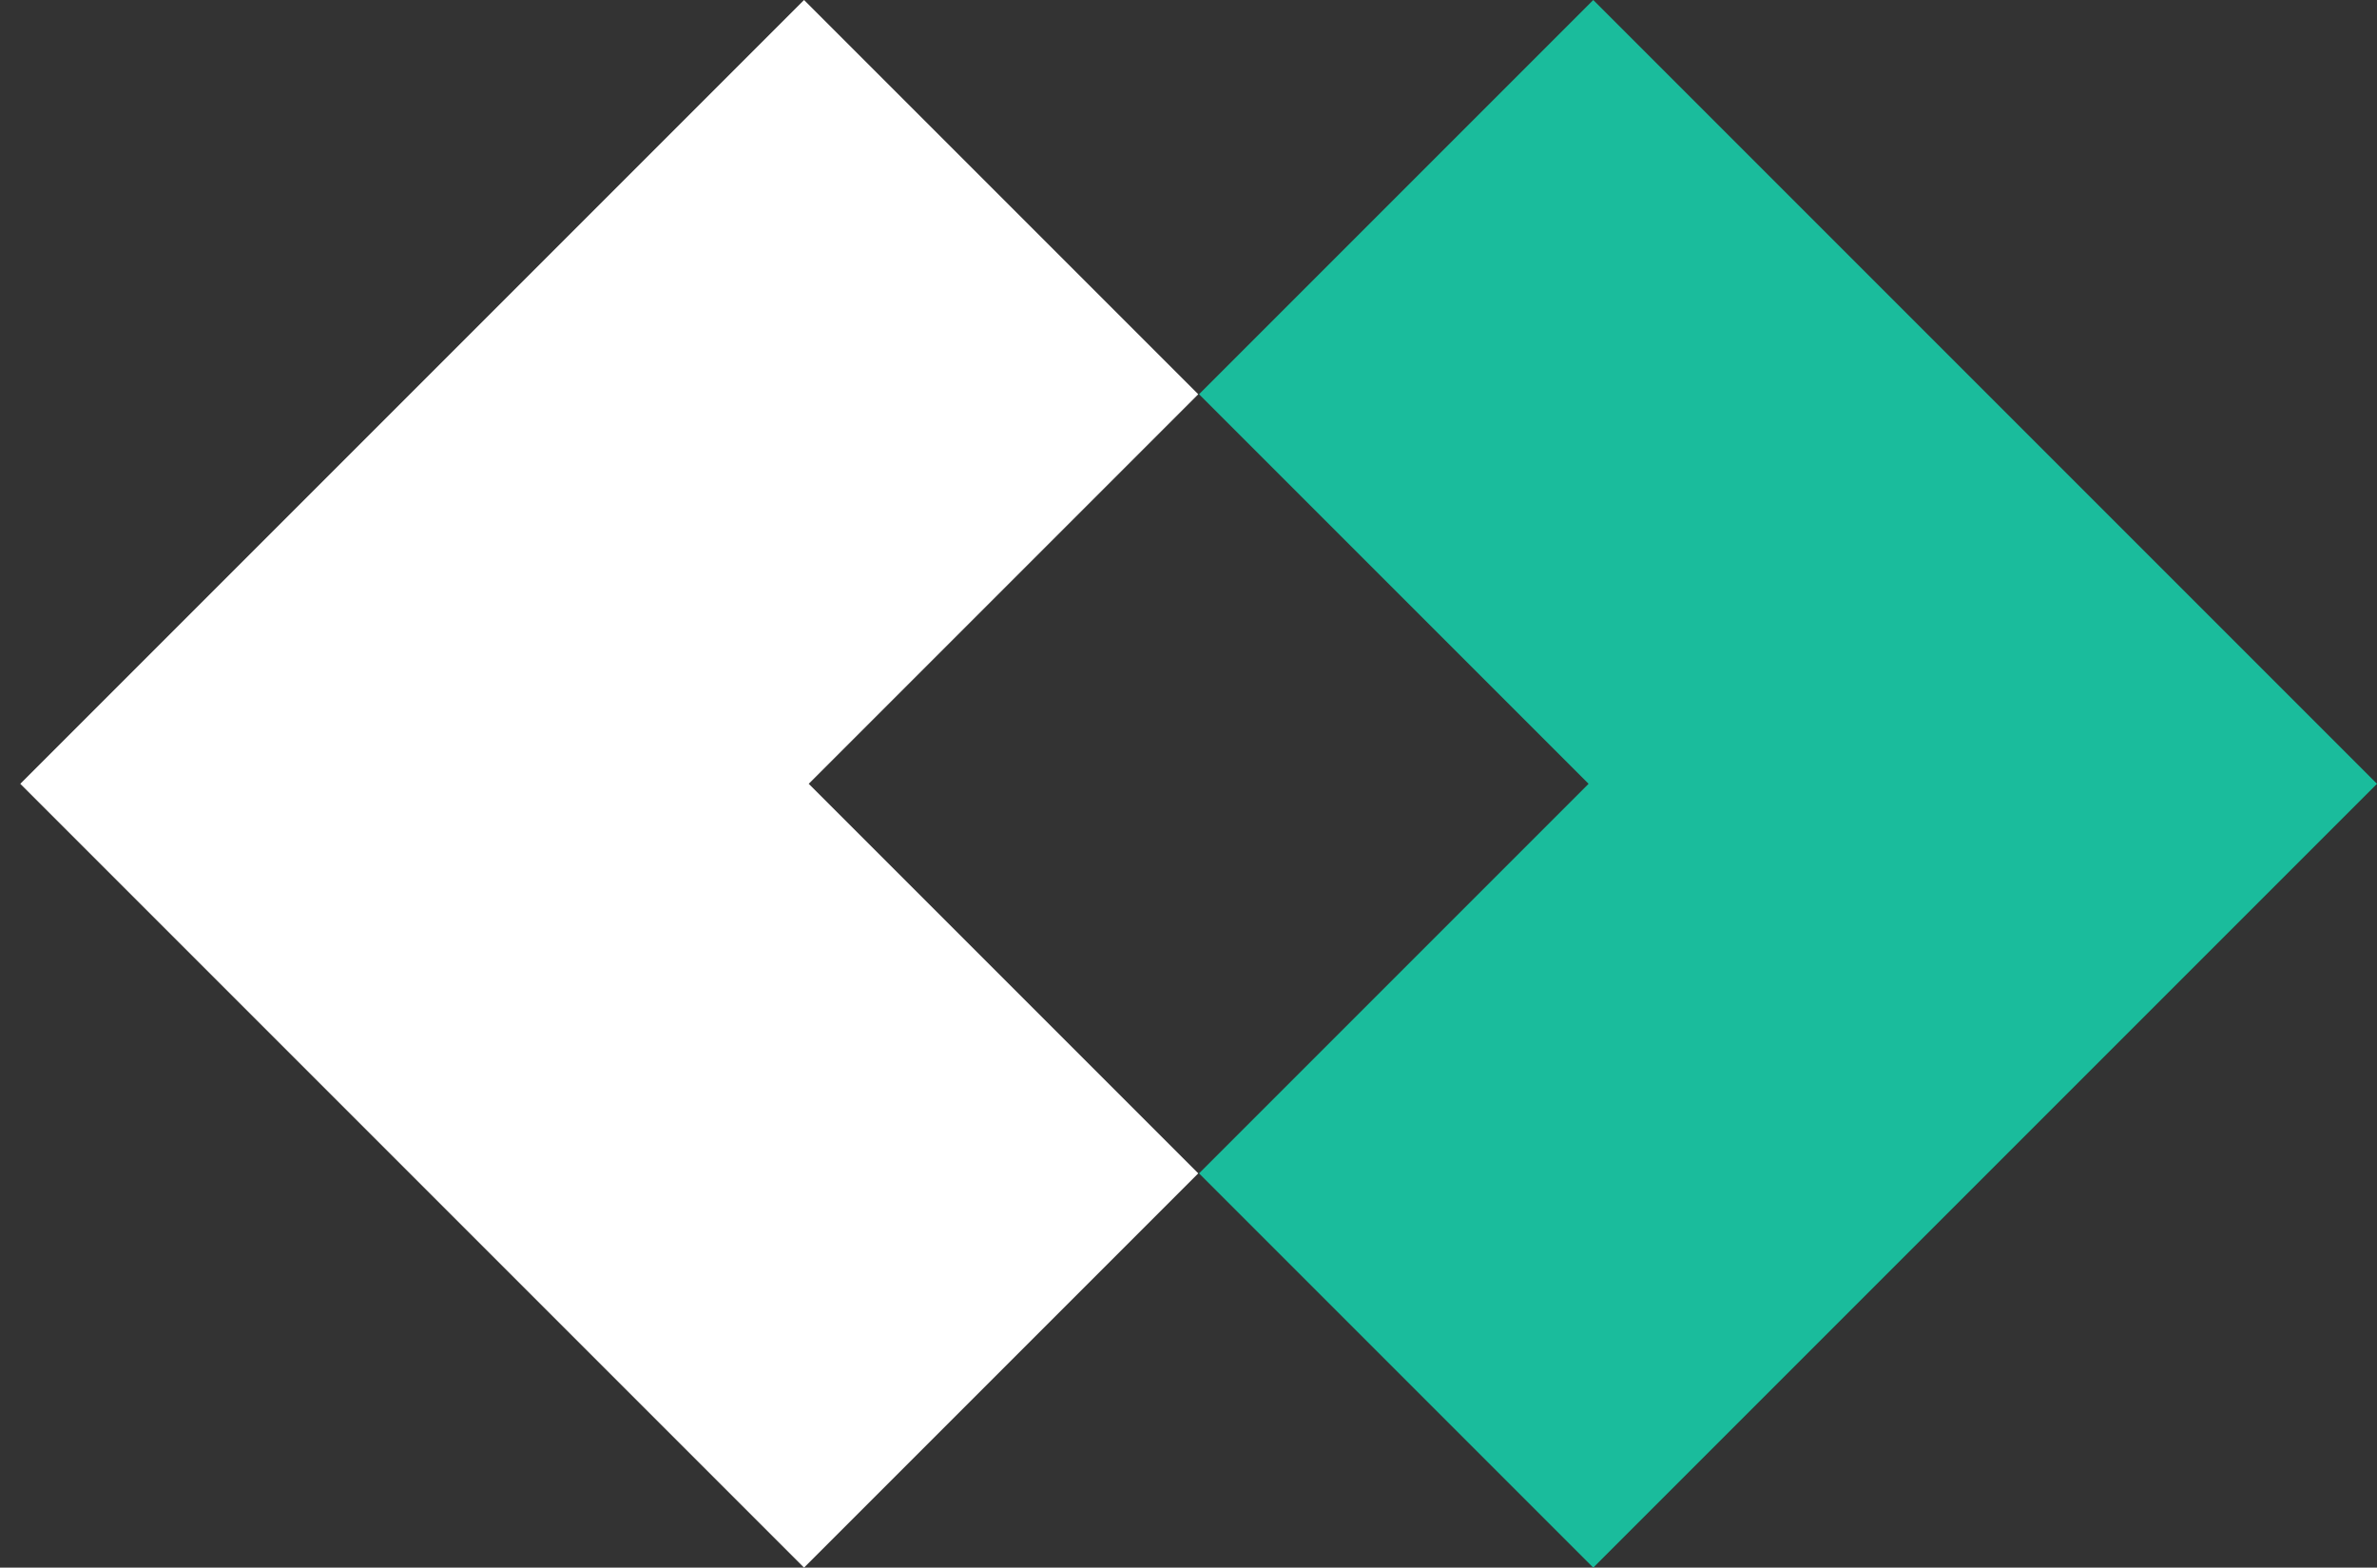 <?xml version="1.0" encoding="utf-8"?>
<!-- Generator: Adobe Illustrator 21.0.2, SVG Export Plug-In . SVG Version: 6.00 Build 0)  -->
<svg version="1.1" id="Calque_1" xmlns="http://www.w3.org/2000/svg" xmlns:xlink="http://www.w3.org/1999/xlink" x="0px" y="0px"
	 viewBox="0 0 304.5 200.8" style="enable-background:new 0 0 304.5 200.8;" xml:space="preserve">
<rect x="0" y="0" width="304.5" height="200.8" fill="#333333" stroke="none"/>
<style type="text/css">
	.st0{fill:#FFFFFF;}
	.st1{fill:#1ABC9C;}
</style>
<polygon class="st0" points="103.6,100.4 153.5,50.5 103,0 2.6,100.4 103,200.8 153.5,150.3 "/>
<polygon class="st1" points="203.5,100.4 153.6,150.3 204.1,200.8 304.5,100.4 204.1,0 153.6,50.5 "/>
</svg>

